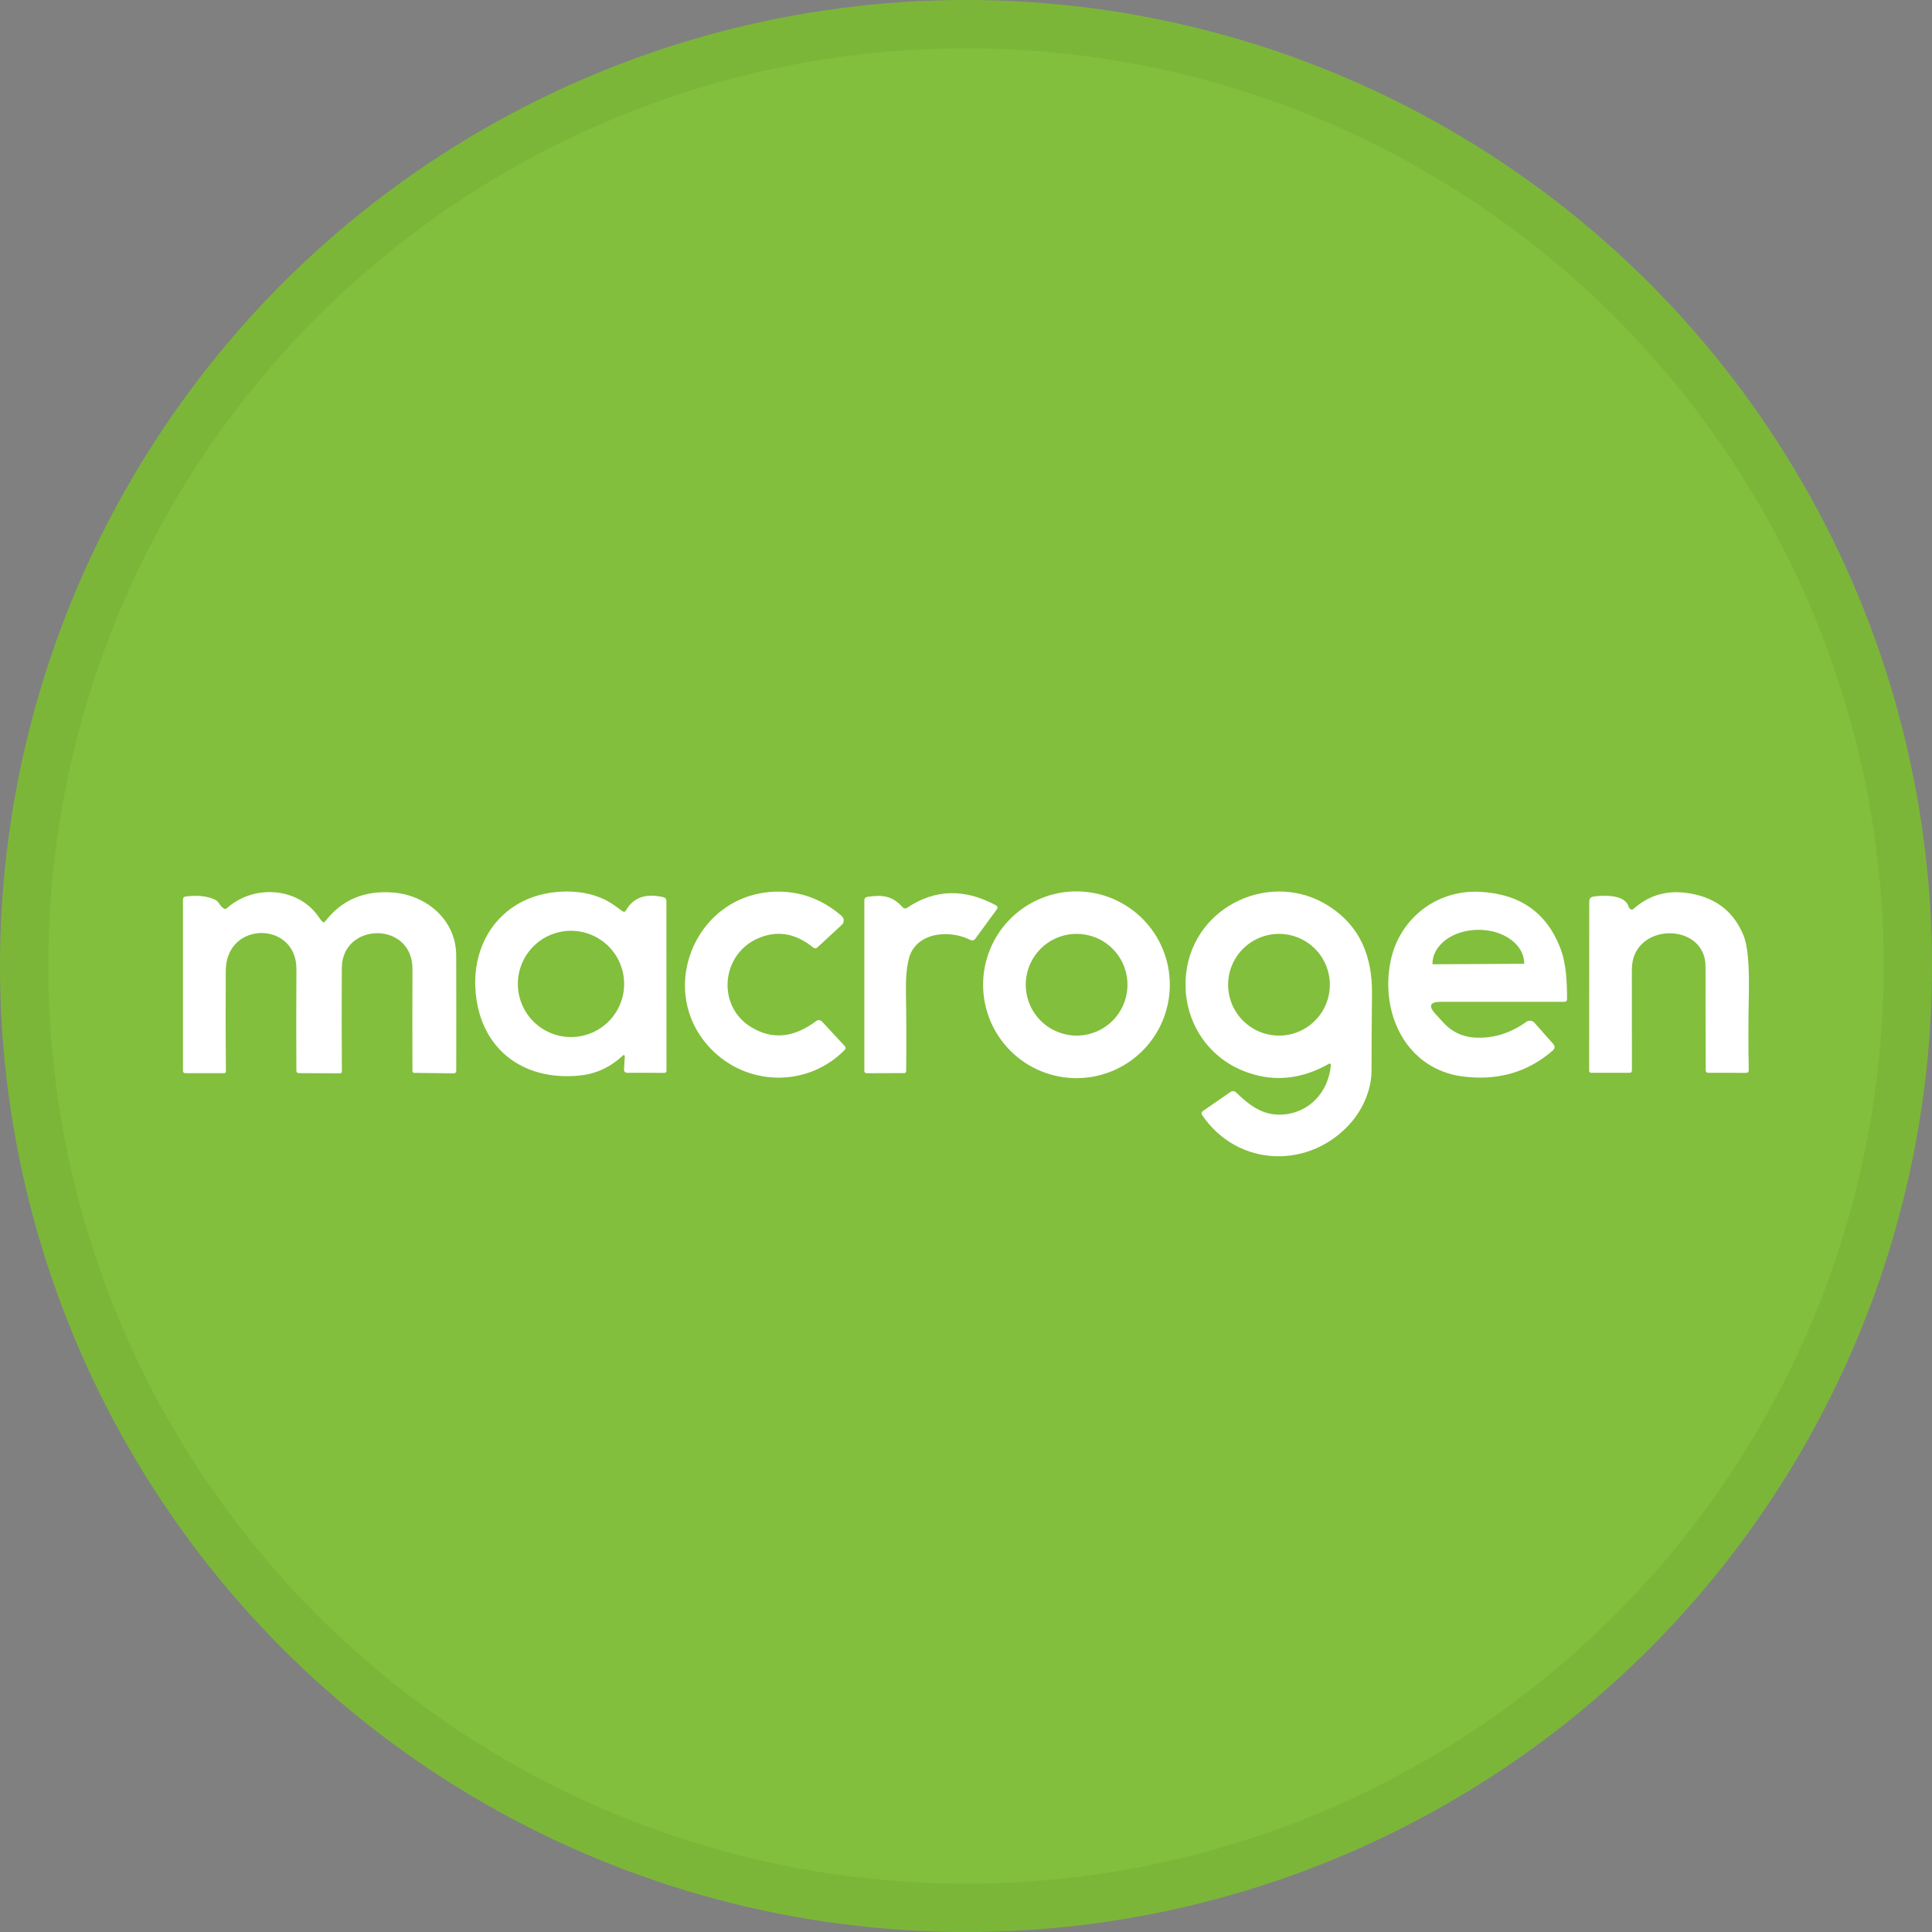<svg width="40" height="40" viewBox="0 0 40 40" fill="none" xmlns="http://www.w3.org/2000/svg">
<rect x="0" y="0" width="40" height="40" fill="#808080" stroke="none"/>
<circle cx="20" cy="20" r="20" fill="#82BF3C"/>
<path d="M12.936 21.869C12.936 21.864 12.935 21.86 12.933 21.856C12.931 21.852 12.927 21.849 12.923 21.847C12.919 21.845 12.914 21.844 12.91 21.845C12.905 21.846 12.901 21.848 12.898 21.851C12.643 22.091 12.349 22.23 12.016 22.266C10.82 22.395 9.907 21.701 9.842 20.459C9.79 19.474 10.383 18.649 11.369 18.488C11.846 18.411 12.346 18.476 12.722 18.746C12.776 18.785 12.831 18.824 12.886 18.864C12.917 18.887 12.943 18.881 12.961 18.847C13.114 18.579 13.374 18.489 13.741 18.577C13.757 18.581 13.771 18.59 13.781 18.603C13.792 18.616 13.797 18.632 13.797 18.648L13.799 22.167C13.799 22.197 13.784 22.212 13.754 22.212L12.98 22.211C12.971 22.211 12.963 22.209 12.956 22.206C12.948 22.203 12.941 22.198 12.936 22.192C12.93 22.186 12.926 22.179 12.923 22.171C12.92 22.164 12.919 22.155 12.919 22.147L12.936 21.869ZM12.922 20.371C12.922 20.079 12.806 19.799 12.6 19.593C12.393 19.387 12.114 19.271 11.822 19.271C11.53 19.271 11.25 19.387 11.044 19.593C10.838 19.799 10.722 20.079 10.722 20.371C10.722 20.663 10.838 20.943 11.044 21.149C11.25 21.355 11.53 21.471 11.822 21.471C12.114 21.471 12.393 21.355 12.6 21.149C12.806 20.943 12.922 20.663 12.922 20.371Z" fill="white"/>
<path d="M15.681 19.433C14.931 19.77 14.835 20.828 15.551 21.265C15.985 21.531 16.435 21.489 16.9 21.138C16.918 21.125 16.939 21.119 16.961 21.121C16.983 21.123 17.004 21.133 17.018 21.149L17.487 21.655C17.514 21.684 17.513 21.712 17.486 21.74C16.743 22.494 15.548 22.494 14.793 21.788C13.532 20.609 14.352 18.508 16.057 18.461C16.569 18.448 17.025 18.616 17.427 18.965C17.439 18.977 17.45 18.991 17.457 19.006C17.465 19.022 17.468 19.039 17.469 19.056C17.469 19.074 17.465 19.091 17.459 19.107C17.452 19.122 17.442 19.137 17.429 19.148L16.927 19.612C16.897 19.64 16.866 19.641 16.835 19.616C16.463 19.316 16.079 19.255 15.681 19.433Z" fill="white"/>
<path d="M24.22 20.388C24.22 20.901 24.017 21.393 23.654 21.756C23.291 22.118 22.8 22.322 22.287 22.322C21.774 22.322 21.282 22.118 20.92 21.756C20.557 21.393 20.354 20.901 20.354 20.388C20.354 19.876 20.557 19.384 20.92 19.021C21.282 18.659 21.774 18.455 22.287 18.455C22.8 18.455 23.291 18.659 23.654 19.021C24.017 19.384 24.22 19.876 24.22 20.388ZM23.343 20.388C23.343 20.108 23.232 19.84 23.035 19.643C22.837 19.445 22.57 19.335 22.29 19.335C22.152 19.335 22.015 19.362 21.887 19.415C21.76 19.468 21.643 19.545 21.546 19.643C21.448 19.741 21.37 19.857 21.317 19.985C21.265 20.112 21.237 20.249 21.237 20.388C21.237 20.526 21.265 20.663 21.317 20.791C21.37 20.918 21.448 21.034 21.546 21.132C21.643 21.23 21.76 21.308 21.887 21.36C22.015 21.413 22.152 21.441 22.29 21.441C22.57 21.441 22.837 21.33 23.035 21.132C23.232 20.935 23.343 20.667 23.343 20.388Z" fill="white"/>
<path d="M27.555 22.049C27.555 22.044 27.555 22.039 27.552 22.035C27.55 22.031 27.547 22.027 27.543 22.024C27.539 22.022 27.535 22.02 27.53 22.02C27.525 22.02 27.52 22.021 27.516 22.024C26.919 22.363 26.322 22.41 25.723 22.164C24.916 21.831 24.454 21.01 24.56 20.135C24.731 18.729 26.341 18.01 27.51 18.758C28.158 19.171 28.414 19.801 28.406 20.578C28.4 21.129 28.396 21.661 28.396 22.173C28.396 22.545 28.225 22.947 27.981 23.231C27.14 24.211 25.631 24.186 24.886 23.082C24.878 23.07 24.875 23.055 24.878 23.04C24.881 23.026 24.889 23.013 24.901 23.005L25.478 22.607C25.495 22.595 25.515 22.59 25.536 22.591C25.556 22.593 25.576 22.602 25.59 22.616C25.863 22.878 26.128 23.09 26.522 23.077C27.098 23.057 27.506 22.614 27.555 22.049ZM27.533 20.388C27.533 20.108 27.422 19.841 27.225 19.643C27.027 19.446 26.76 19.335 26.48 19.335C26.201 19.335 25.933 19.446 25.736 19.643C25.538 19.841 25.427 20.108 25.427 20.388C25.427 20.667 25.538 20.935 25.736 21.132C25.933 21.33 26.201 21.441 26.48 21.441C26.76 21.441 27.027 21.33 27.225 21.132C27.422 20.935 27.533 20.667 27.533 20.388Z" fill="white"/>
<path d="M29.722 20.996C29.739 21.014 29.797 21.077 29.896 21.185C30.054 21.357 30.272 21.462 30.506 21.48C30.894 21.509 31.259 21.401 31.601 21.156C31.626 21.138 31.658 21.13 31.689 21.133C31.72 21.137 31.748 21.152 31.769 21.175L32.154 21.609C32.199 21.66 32.196 21.709 32.145 21.753C31.626 22.202 31.005 22.38 30.282 22.287C29.112 22.134 28.563 20.975 28.794 19.884C28.976 19.024 29.733 18.42 30.636 18.464C31.464 18.504 32.021 18.892 32.305 19.63C32.429 19.95 32.443 20.335 32.444 20.683C32.444 20.721 32.425 20.741 32.387 20.741H29.834C29.603 20.741 29.566 20.826 29.722 20.996ZM29.662 19.964L31.555 19.954C31.555 19.954 31.555 19.954 31.556 19.954C31.556 19.953 31.557 19.953 31.557 19.953C31.557 19.953 31.558 19.952 31.558 19.952C31.558 19.951 31.558 19.951 31.558 19.95V19.944C31.557 19.759 31.456 19.582 31.279 19.452C31.101 19.322 30.861 19.25 30.611 19.251H30.599C30.475 19.252 30.352 19.271 30.238 19.306C30.123 19.342 30.019 19.394 29.932 19.459C29.845 19.524 29.776 19.602 29.729 19.686C29.681 19.771 29.658 19.862 29.658 19.954V19.961C29.658 19.962 29.659 19.962 29.659 19.963C29.66 19.964 29.661 19.964 29.662 19.964Z" fill="white"/>
<path d="M6.737 19.071C7.078 18.629 7.547 18.431 8.143 18.479C8.834 18.535 9.442 19.047 9.445 19.777C9.447 20.535 9.448 21.334 9.446 22.173C9.446 22.18 9.445 22.186 9.443 22.192C9.44 22.198 9.437 22.203 9.432 22.208C9.427 22.212 9.422 22.216 9.416 22.218C9.41 22.221 9.404 22.222 9.397 22.222L8.58 22.213C8.553 22.213 8.539 22.2 8.539 22.173C8.536 21.467 8.536 20.766 8.54 20.07C8.546 19.063 7.084 19.09 7.077 20.038C7.073 20.685 7.073 21.402 7.078 22.188C7.078 22.197 7.075 22.206 7.068 22.212C7.062 22.218 7.053 22.222 7.043 22.222L6.19 22.218C6.154 22.218 6.136 22.2 6.136 22.164C6.132 21.491 6.133 20.793 6.137 20.067C6.144 19.07 4.678 19.053 4.674 20.102C4.67 20.841 4.671 21.534 4.677 22.181C4.677 22.186 4.676 22.191 4.674 22.195C4.673 22.2 4.67 22.204 4.666 22.208C4.663 22.212 4.659 22.215 4.654 22.216C4.649 22.218 4.644 22.219 4.639 22.219H3.835C3.823 22.219 3.811 22.214 3.802 22.206C3.793 22.197 3.788 22.185 3.788 22.172V18.622C3.788 18.587 3.806 18.567 3.841 18.562C4.086 18.53 4.288 18.551 4.445 18.624C4.485 18.642 4.516 18.671 4.539 18.709C4.561 18.747 4.591 18.779 4.627 18.805C4.653 18.824 4.678 18.822 4.701 18.801C5.246 18.311 6.164 18.361 6.593 18.977C6.616 19.009 6.638 19.04 6.662 19.071C6.687 19.102 6.712 19.102 6.737 19.071Z" fill="white"/>
<path d="M33.823 18.815C34.125 18.547 34.477 18.436 34.88 18.482C35.48 18.551 35.886 18.847 36.098 19.368C36.184 19.577 36.22 19.976 36.208 20.565C36.197 21.129 36.196 21.659 36.206 22.154C36.206 22.193 36.187 22.212 36.149 22.212L35.369 22.211C35.333 22.211 35.315 22.193 35.315 22.157C35.312 21.427 35.31 20.711 35.311 20.009C35.312 19.081 33.788 19.086 33.786 20.069C33.786 20.794 33.786 21.492 33.787 22.164C33.787 22.195 33.771 22.211 33.74 22.211H32.946C32.917 22.211 32.902 22.197 32.902 22.167L32.904 18.666C32.904 18.606 32.934 18.571 32.993 18.562C33.184 18.534 33.635 18.513 33.714 18.761C33.72 18.78 33.73 18.797 33.744 18.812C33.769 18.838 33.796 18.839 33.823 18.815Z" fill="white"/>
<path d="M18.784 18.793C19.357 18.409 19.97 18.392 20.623 18.745C20.63 18.749 20.636 18.754 20.64 18.76C20.645 18.765 20.648 18.772 20.65 18.78C20.652 18.787 20.652 18.795 20.65 18.802C20.649 18.809 20.646 18.816 20.641 18.823L20.19 19.439C20.18 19.454 20.164 19.464 20.146 19.468C20.129 19.472 20.11 19.47 20.094 19.462C19.647 19.234 18.945 19.303 18.813 19.863C18.771 20.041 18.752 20.257 18.756 20.509C18.766 21.091 18.768 21.648 18.761 22.181C18.761 22.186 18.76 22.19 18.758 22.195C18.756 22.199 18.754 22.203 18.75 22.206C18.747 22.21 18.743 22.212 18.738 22.214C18.734 22.216 18.729 22.217 18.724 22.217L17.943 22.22C17.936 22.22 17.93 22.219 17.924 22.217C17.919 22.215 17.913 22.211 17.909 22.206C17.904 22.202 17.901 22.197 17.898 22.191C17.896 22.185 17.895 22.179 17.895 22.172L17.895 18.645C17.895 18.6 17.917 18.575 17.962 18.568C18.277 18.523 18.472 18.546 18.686 18.781C18.715 18.813 18.747 18.817 18.784 18.793Z" fill="white"/>
<circle cx="20" cy="20" r="19.5" stroke="black" stroke-opacity="0.05"/>
</svg>
